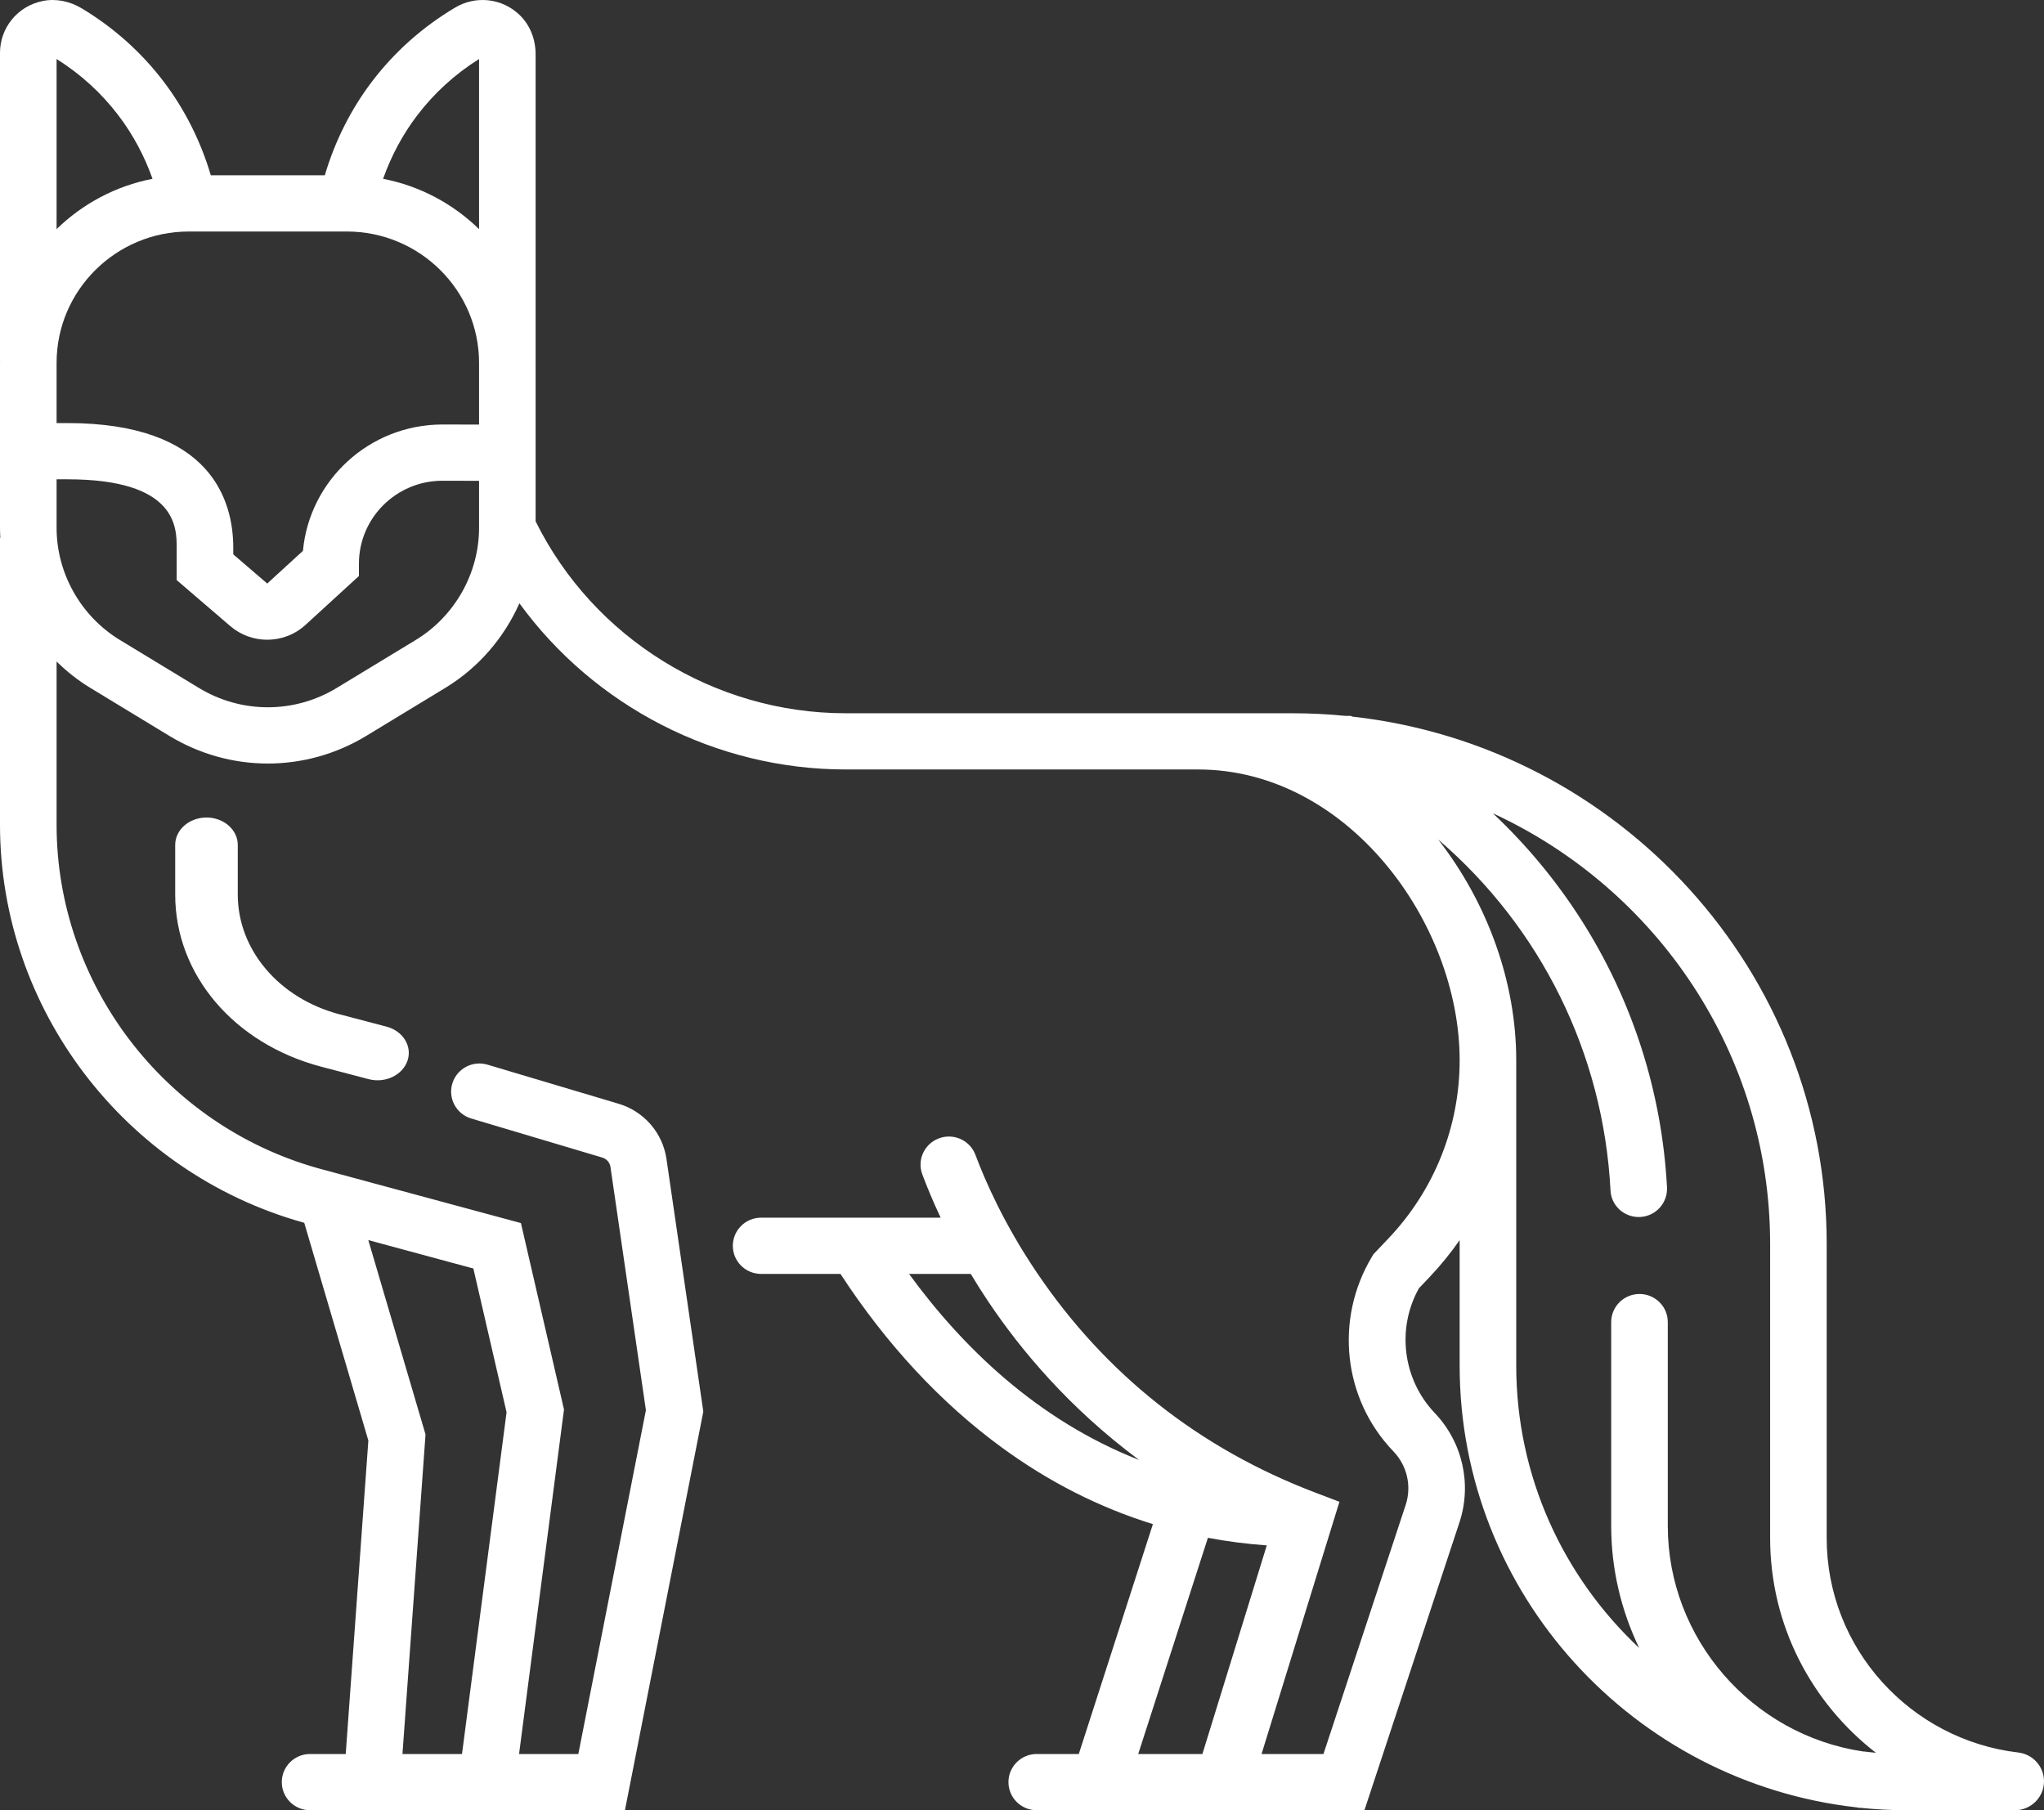<?xml version="1.0" encoding="UTF-8"?>
<svg width="70px" height="62px" viewBox="0 0 70 62" version="1.1" xmlns="http://www.w3.org/2000/svg" xmlns:xlink="http://www.w3.org/1999/xlink">
    <rect x="0" y="0" width="70" height="62" fill="#333333" stroke="none"/>
    <!-- Generator: Sketch 56.3 (81716) - https://sketch.com -->
    <title>iconfinder_fox_3406441</title>
    <desc>Created with Sketch.</desc>
    <g id="Page-1" stroke="none" stroke-width="1" fill="none" fill-rule="evenodd">
        <g id="Mobile" transform="translate(-248, -652)" fill="#FFFFFF" fill-rule="nonzero">
            <g id="iconfinder_fox_3406441" transform="translate(248, 652)">
                <path d="M7.072,28 L7.071,28 C6.479,28 6,28.42 6,28.938 L6,30.641 C6,33.38 8.012,35.749 11.007,36.536 L12.621,36.96 C13.187,37.109 13.784,36.828 13.954,36.331 L13.955,36.331 C14.124,35.834 13.803,35.311 13.237,35.162 L11.623,34.738 C9.557,34.195 8.143,32.53 8.143,30.641 L8.143,28.938 C8.143,28.42 7.663,28 7.072,28 Z" id="Path"></path>
                <path d="M10.37,41.867 L10.419,41.88 L12.615,49.338 L11.84,60.074 L10.619,60.074 C10.084,60.074 9.65,60.505 9.65,61.037 C9.65,61.569 10.084,62 10.619,62 L21.402,62 L24.086,48.346 L22.824,39.691 C22.693,38.798 22.054,38.062 21.185,37.803 L16.697,36.465 C16.184,36.312 15.644,36.601 15.491,37.11 L15.49,37.111 C15.337,37.62 15.627,38.156 16.14,38.309 L20.628,39.647 C20.775,39.691 20.884,39.816 20.906,39.967 L22.12,48.299 L19.806,60.074 L17.776,60.074 L19.315,48.275 L17.84,41.89 L10.888,40.011 C5.618,38.529 1.938,33.692 1.938,28.25 L1.938,22.657 C2.285,22.998 2.671,23.304 3.095,23.561 L5.8,25.204 C6.84,25.835 8.006,26.151 9.172,26.151 C10.338,26.151 11.504,25.835 12.543,25.204 L15.248,23.561 L15.248,23.561 C16.385,22.872 17.262,21.847 17.788,20.662 C20.347,24.182 24.506,26.354 28.962,26.354 L41.028,26.354 C46.156,26.354 49.988,31.611 49.988,36.312 C49.988,38.596 49.118,40.768 47.539,42.428 L47.035,42.958 L46.98,43.05 C45.703,45.185 45.993,47.914 47.72,49.71 C48.19,50.199 48.351,50.903 48.139,51.545 L45.324,60.074 L43.204,60.074 L45.871,51.436 L45.026,51.114 C41.062,49.602 37.858,47.067 35.504,43.58 C34.385,41.924 33.734,40.433 33.406,39.555 C33.232,39.091 32.735,38.833 32.253,38.957 L32.251,38.958 C31.698,39.101 31.387,39.687 31.585,40.22 C31.735,40.621 31.941,41.126 32.214,41.705 L26.065,41.705 C25.53,41.705 25.097,42.136 25.097,42.668 L25.097,42.669 C25.097,43.2 25.53,43.631 26.065,43.631 L28.783,43.631 C30.355,46.04 32.204,48.033 34.286,49.56 C35.91,50.752 37.648,51.632 39.483,52.201 L36.945,60.074 L35.505,60.074 C34.97,60.074 34.536,60.505 34.536,61.037 C34.536,61.569 34.97,62 35.505,62 L46.727,62 L49.98,52.145 C50.413,50.834 50.089,49.396 49.134,48.393 C48.038,47.242 47.822,45.499 48.595,44.121 L48.947,43.751 C49.329,43.349 49.676,42.922 49.988,42.475 L49.988,46.77 C49.988,54.589 55.949,61.05 63.593,61.903 L63.654,61.918 L63.72,61.918 C64.245,61.972 64.777,62 65.315,62 L69.001,62 C69.553,62 70,61.556 70,61.008 C70,60.505 69.621,60.082 69.119,60.023 C65.429,59.589 62.558,56.461 62.558,52.68 L62.558,42.608 C62.558,33.273 55.44,25.56 46.314,24.544 L46.261,24.518 L46.075,24.518 C45.479,24.46 44.875,24.429 44.264,24.429 L41.028,24.429 L28.961,24.429 C24.465,24.429 20.321,21.855 18.343,17.855 L18.343,12.429 C18.343,12.408 18.341,12.387 18.341,12.366 L18.343,12.366 L18.343,1.857 C18.343,1.356 18.158,0.864 17.797,0.515 C17.192,-0.071 16.287,-0.156 15.595,0.255 C14.477,0.919 13.516,1.772 12.741,2.791 C12.015,3.745 11.466,4.844 11.124,6.003 L7.219,6.003 C6.877,4.844 6.328,3.745 5.602,2.791 C4.837,1.786 3.893,0.943 2.794,0.283 C2.396,0.044 1.922,-0.058 1.467,0.033 C0.588,0.209 0,0.968 0,1.805 L0,12.365 L0.002,12.365 C0.001,12.387 0,12.408 0,12.429 L0,18.078 C0,18.193 0.005,18.307 0.011,18.421 L0,18.421 L0,28.25 C0,34.55 4.26,40.148 10.37,41.867 Z M16.211,43.446 L17.348,48.37 L15.822,60.074 L13.783,60.074 L14.573,49.13 L12.613,42.473 L16.211,43.446 Z M31.132,43.631 L33.245,43.631 C33.43,43.941 33.631,44.259 33.849,44.584 C34.947,46.223 36.612,48.223 39.01,50.003 C35.509,48.632 32.94,46.112 31.132,43.631 Z M38.98,60.074 L41.367,52.669 C42.029,52.794 42.7,52.881 43.383,52.929 L41.178,60.074 L38.98,60.074 Z M55.155,40.778 C55.181,41.287 55.609,41.683 56.121,41.683 C56.678,41.683 57.118,41.217 57.089,40.664 C56.915,37.411 55.911,34.267 54.158,31.514 C53.3,30.168 52.281,28.942 51.128,27.857 C56.728,30.44 60.621,36.08 60.621,42.607 L60.621,52.68 C60.621,55.664 62.04,58.325 64.243,60.032 C64.129,60.023 64.018,60.009 63.905,59.997 L63.878,59.991 L63.843,59.991 C63.832,59.99 63.821,59.989 63.81,59.988 C59.987,59.423 57.116,56.116 57.116,52.26 L57.116,45.281 C57.116,44.75 56.683,44.319 56.148,44.319 L56.147,44.319 C55.612,44.319 55.178,44.75 55.178,45.281 L55.178,52.26 C55.178,53.747 55.522,55.168 56.137,56.443 C53.547,54.015 51.926,50.578 51.926,46.77 L51.926,36.312 C51.926,33.659 50.957,30.943 49.251,28.751 C52.757,31.761 54.91,36.064 55.155,40.778 Z M14.287,3.953 C14.869,3.188 15.581,2.539 16.406,2.021 L16.406,7.848 C15.52,6.983 14.386,6.37 13.12,6.124 C13.397,5.343 13.79,4.605 14.287,3.953 Z M1.938,2.021 C2.763,2.539 3.475,3.188 4.056,3.953 C4.553,4.606 4.947,5.343 5.223,6.124 C3.958,6.37 2.823,6.983 1.938,7.848 L1.938,2.021 Z M1.938,12.429 C1.938,9.948 3.969,7.929 6.467,7.929 L11.877,7.929 C14.374,7.929 16.406,9.948 16.406,12.429 L16.406,14.542 L15.151,14.539 C12.656,14.539 10.599,16.443 10.375,18.866 L9.152,19.986 L7.989,18.987 L7.989,18.764 C7.989,17.168 7.252,14.49 2.31,14.49 L1.938,14.49 L1.938,12.429 Z M1.938,16.416 L2.31,16.416 C6.051,16.416 6.051,18.061 6.051,18.764 L6.051,19.868 L7.886,21.443 C8.25,21.755 8.701,21.911 9.151,21.911 C9.622,21.911 10.093,21.741 10.463,21.402 L12.292,19.728 L12.292,19.306 C12.292,17.739 13.575,16.465 15.151,16.465 L16.406,16.468 L16.406,18.078 C16.406,19.635 15.575,21.107 14.238,21.919 L11.533,23.561 C10.077,24.446 8.267,24.445 6.81,23.561 L4.106,21.919 C2.768,21.107 1.938,19.635 1.938,18.078 L1.938,16.416 L1.938,16.416 Z" id="Shape"></path>
            </g>
        </g>
    </g>
</svg>